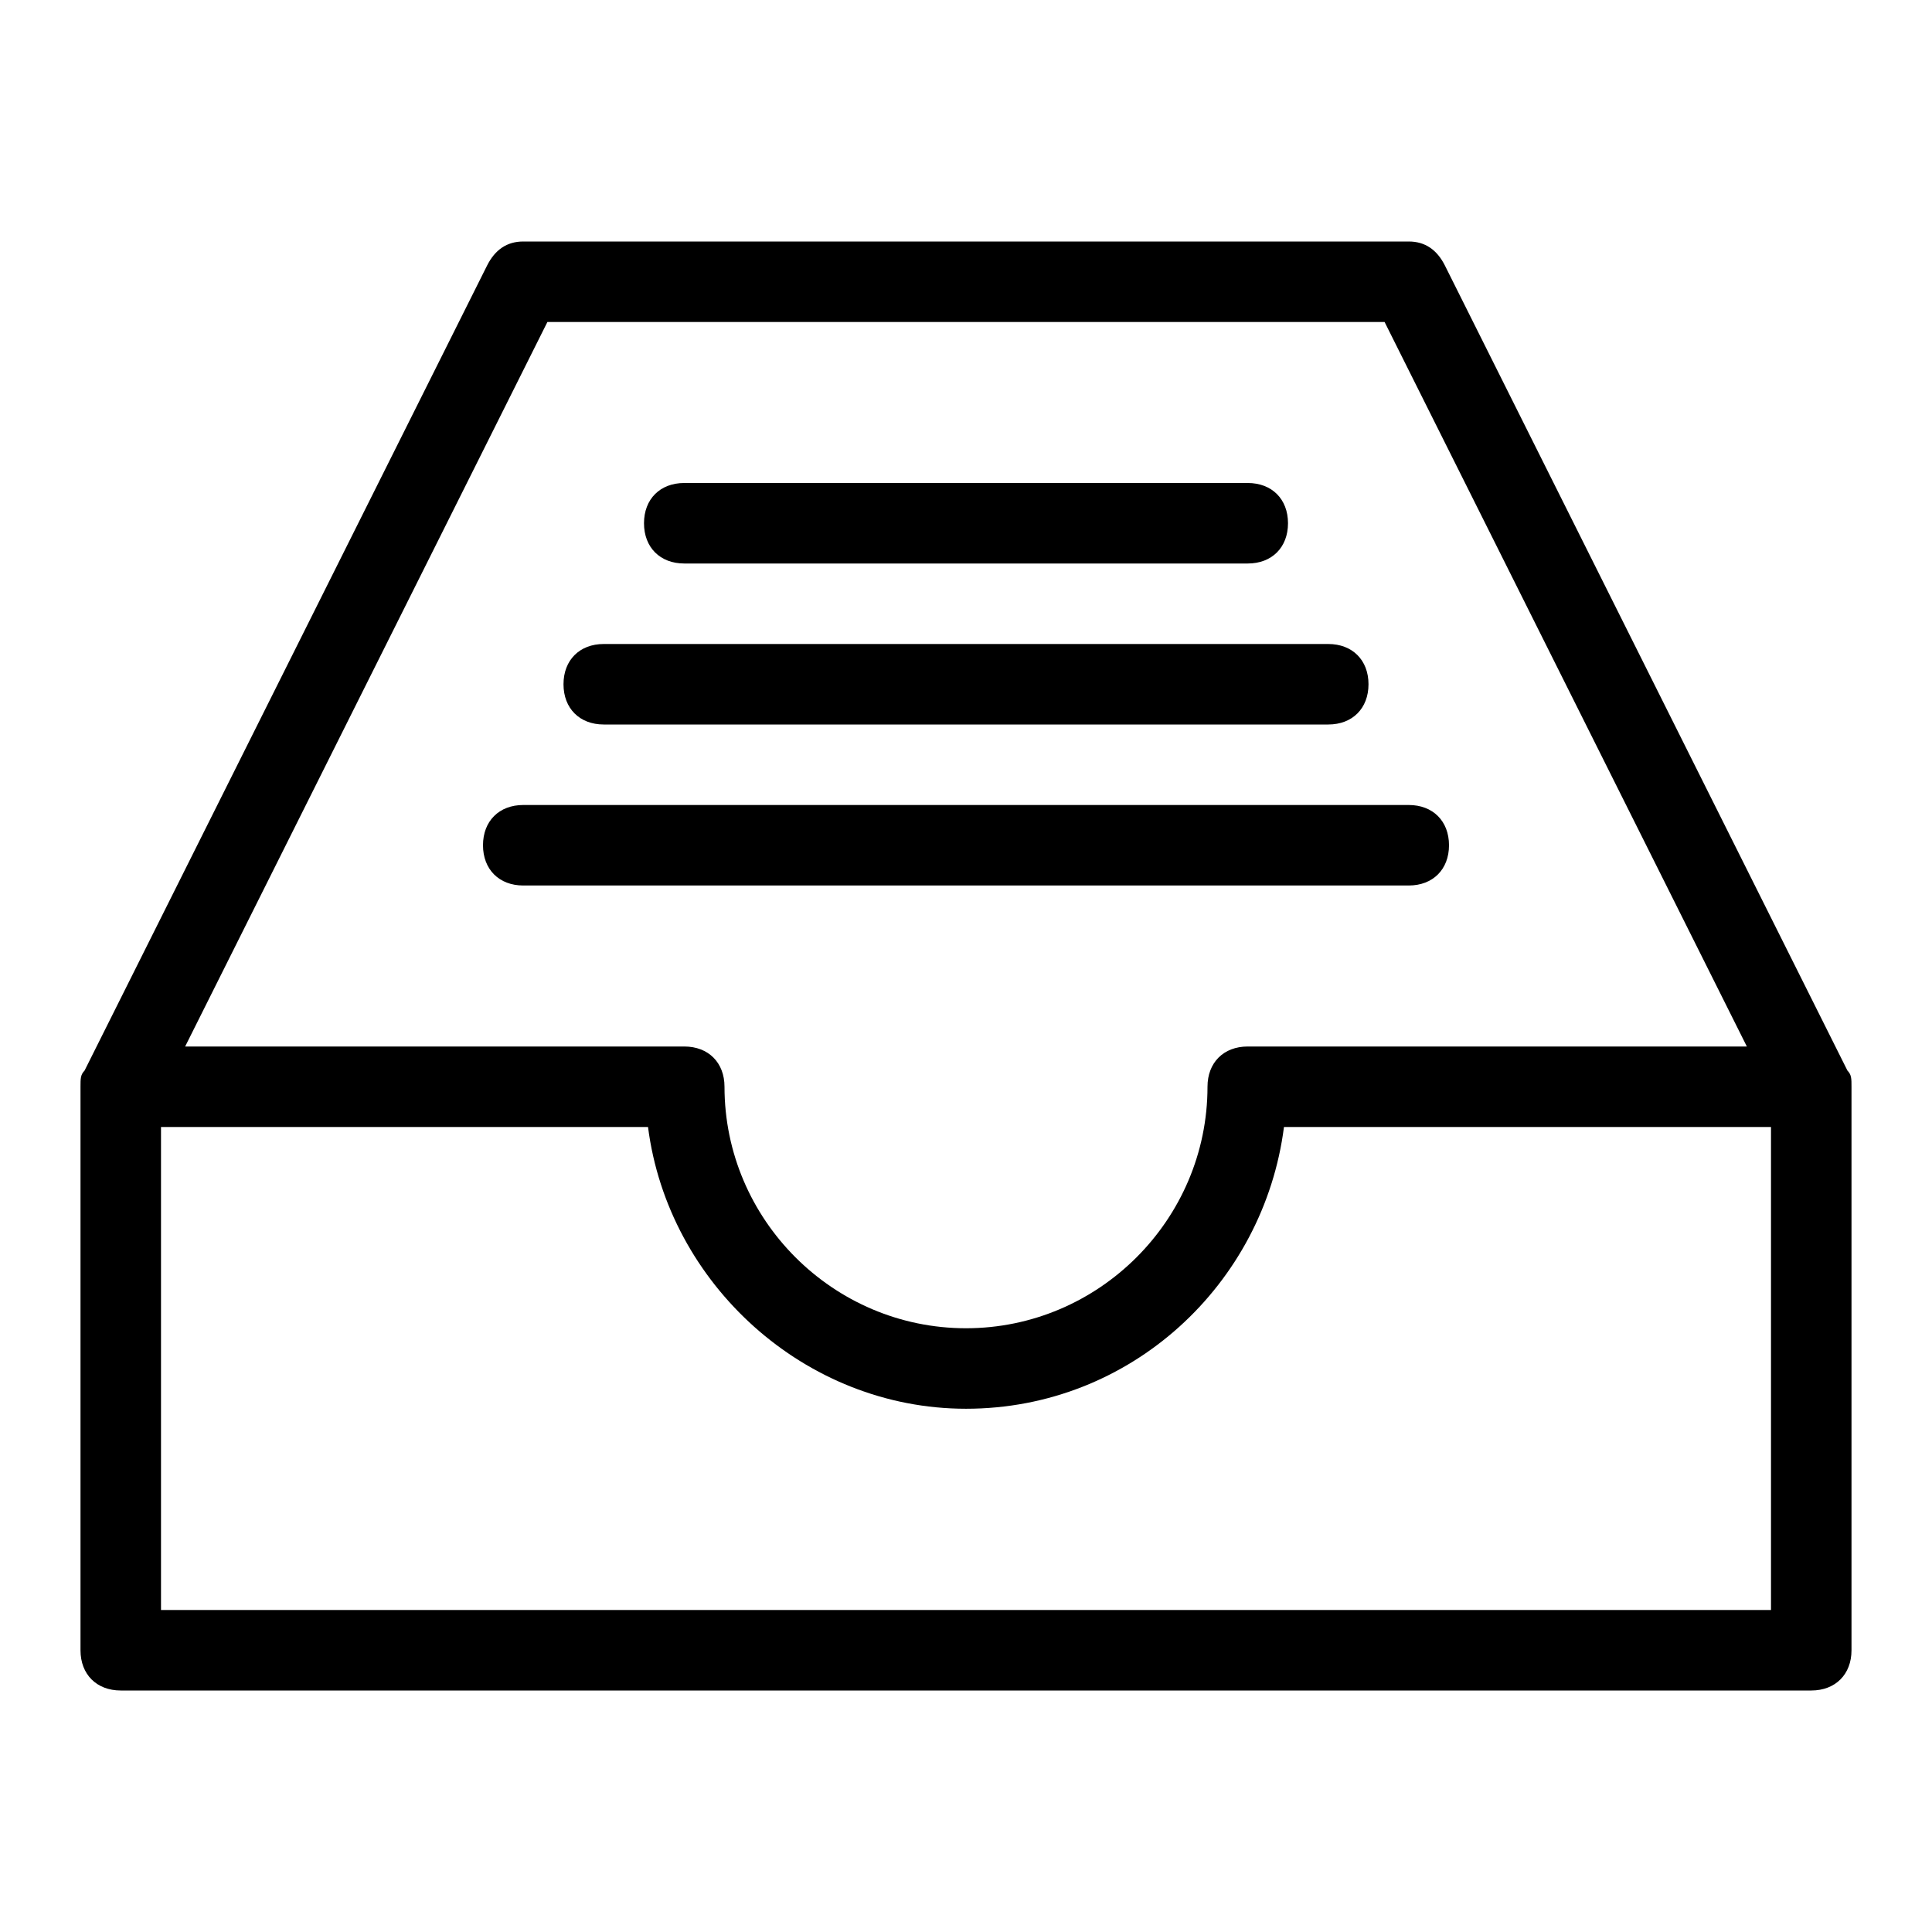 <?xml version="1.0" standalone="no"?><!DOCTYPE svg PUBLIC "-//W3C//DTD SVG 1.1//EN" "http://www.w3.org/Graphics/SVG/1.1/DTD/svg11.dtd"><svg t="1516953818603" class="icon" style="" viewBox="0 0 1024 1024" version="1.1" xmlns="http://www.w3.org/2000/svg" p-id="595" xmlns:xlink="http://www.w3.org/1999/xlink" width="200" height="200"><defs><style type="text/css"></style></defs><path d="M320 384l384 0c12.8 0 21.333-8.533 21.333-21.333 0-12.8-8.533-21.333-21.333-21.333L320 341.333c-12.8 0-21.333 8.533-21.333 21.333C298.667 375.467 307.2 384 320 384zM362.667 298.667l298.667 0c12.8 0 21.333-8.533 21.333-21.333 0-12.8-8.533-21.333-21.333-21.333L362.667 256c-12.8 0-21.333 8.533-21.333 21.333C341.333 290.133 349.867 298.667 362.667 298.667zM979.2 567.467 979.2 567.467l-213.333-426.667 0 0C761.6 132.267 755.2 128 746.667 128L277.333 128c-8.533 0-14.933 4.267-19.2 12.8l0 0-213.333 426.667 0 0C42.667 569.6 42.667 571.733 42.667 576l0 298.667c0 12.8 8.533 21.333 21.333 21.333l896 0c12.8 0 21.333-8.533 21.333-21.333L981.333 576C981.333 571.733 981.333 569.6 979.2 567.467zM290.133 170.667l443.733 0 192 384L661.333 554.667c-12.8 0-21.333 8.533-21.333 21.333 0 70.4-57.6 128-128 128-70.4 0-128-57.6-128-128 0-12.8-8.533-21.333-21.333-21.333L98.133 554.667 290.133 170.667zM938.667 853.333 85.333 853.333 85.333 597.333l258.133 0c10.667 83.2 83.2 149.333 168.533 149.333 87.467 0 157.867-66.133 168.533-149.333L938.667 597.333 938.667 853.333zM768 448c0-12.8-8.533-21.333-21.333-21.333L277.333 426.667c-12.8 0-21.333 8.533-21.333 21.333 0 12.8 8.533 21.333 21.333 21.333l469.333 0C759.467 469.333 768 460.8 768 448z" p-id="596"></path></svg>